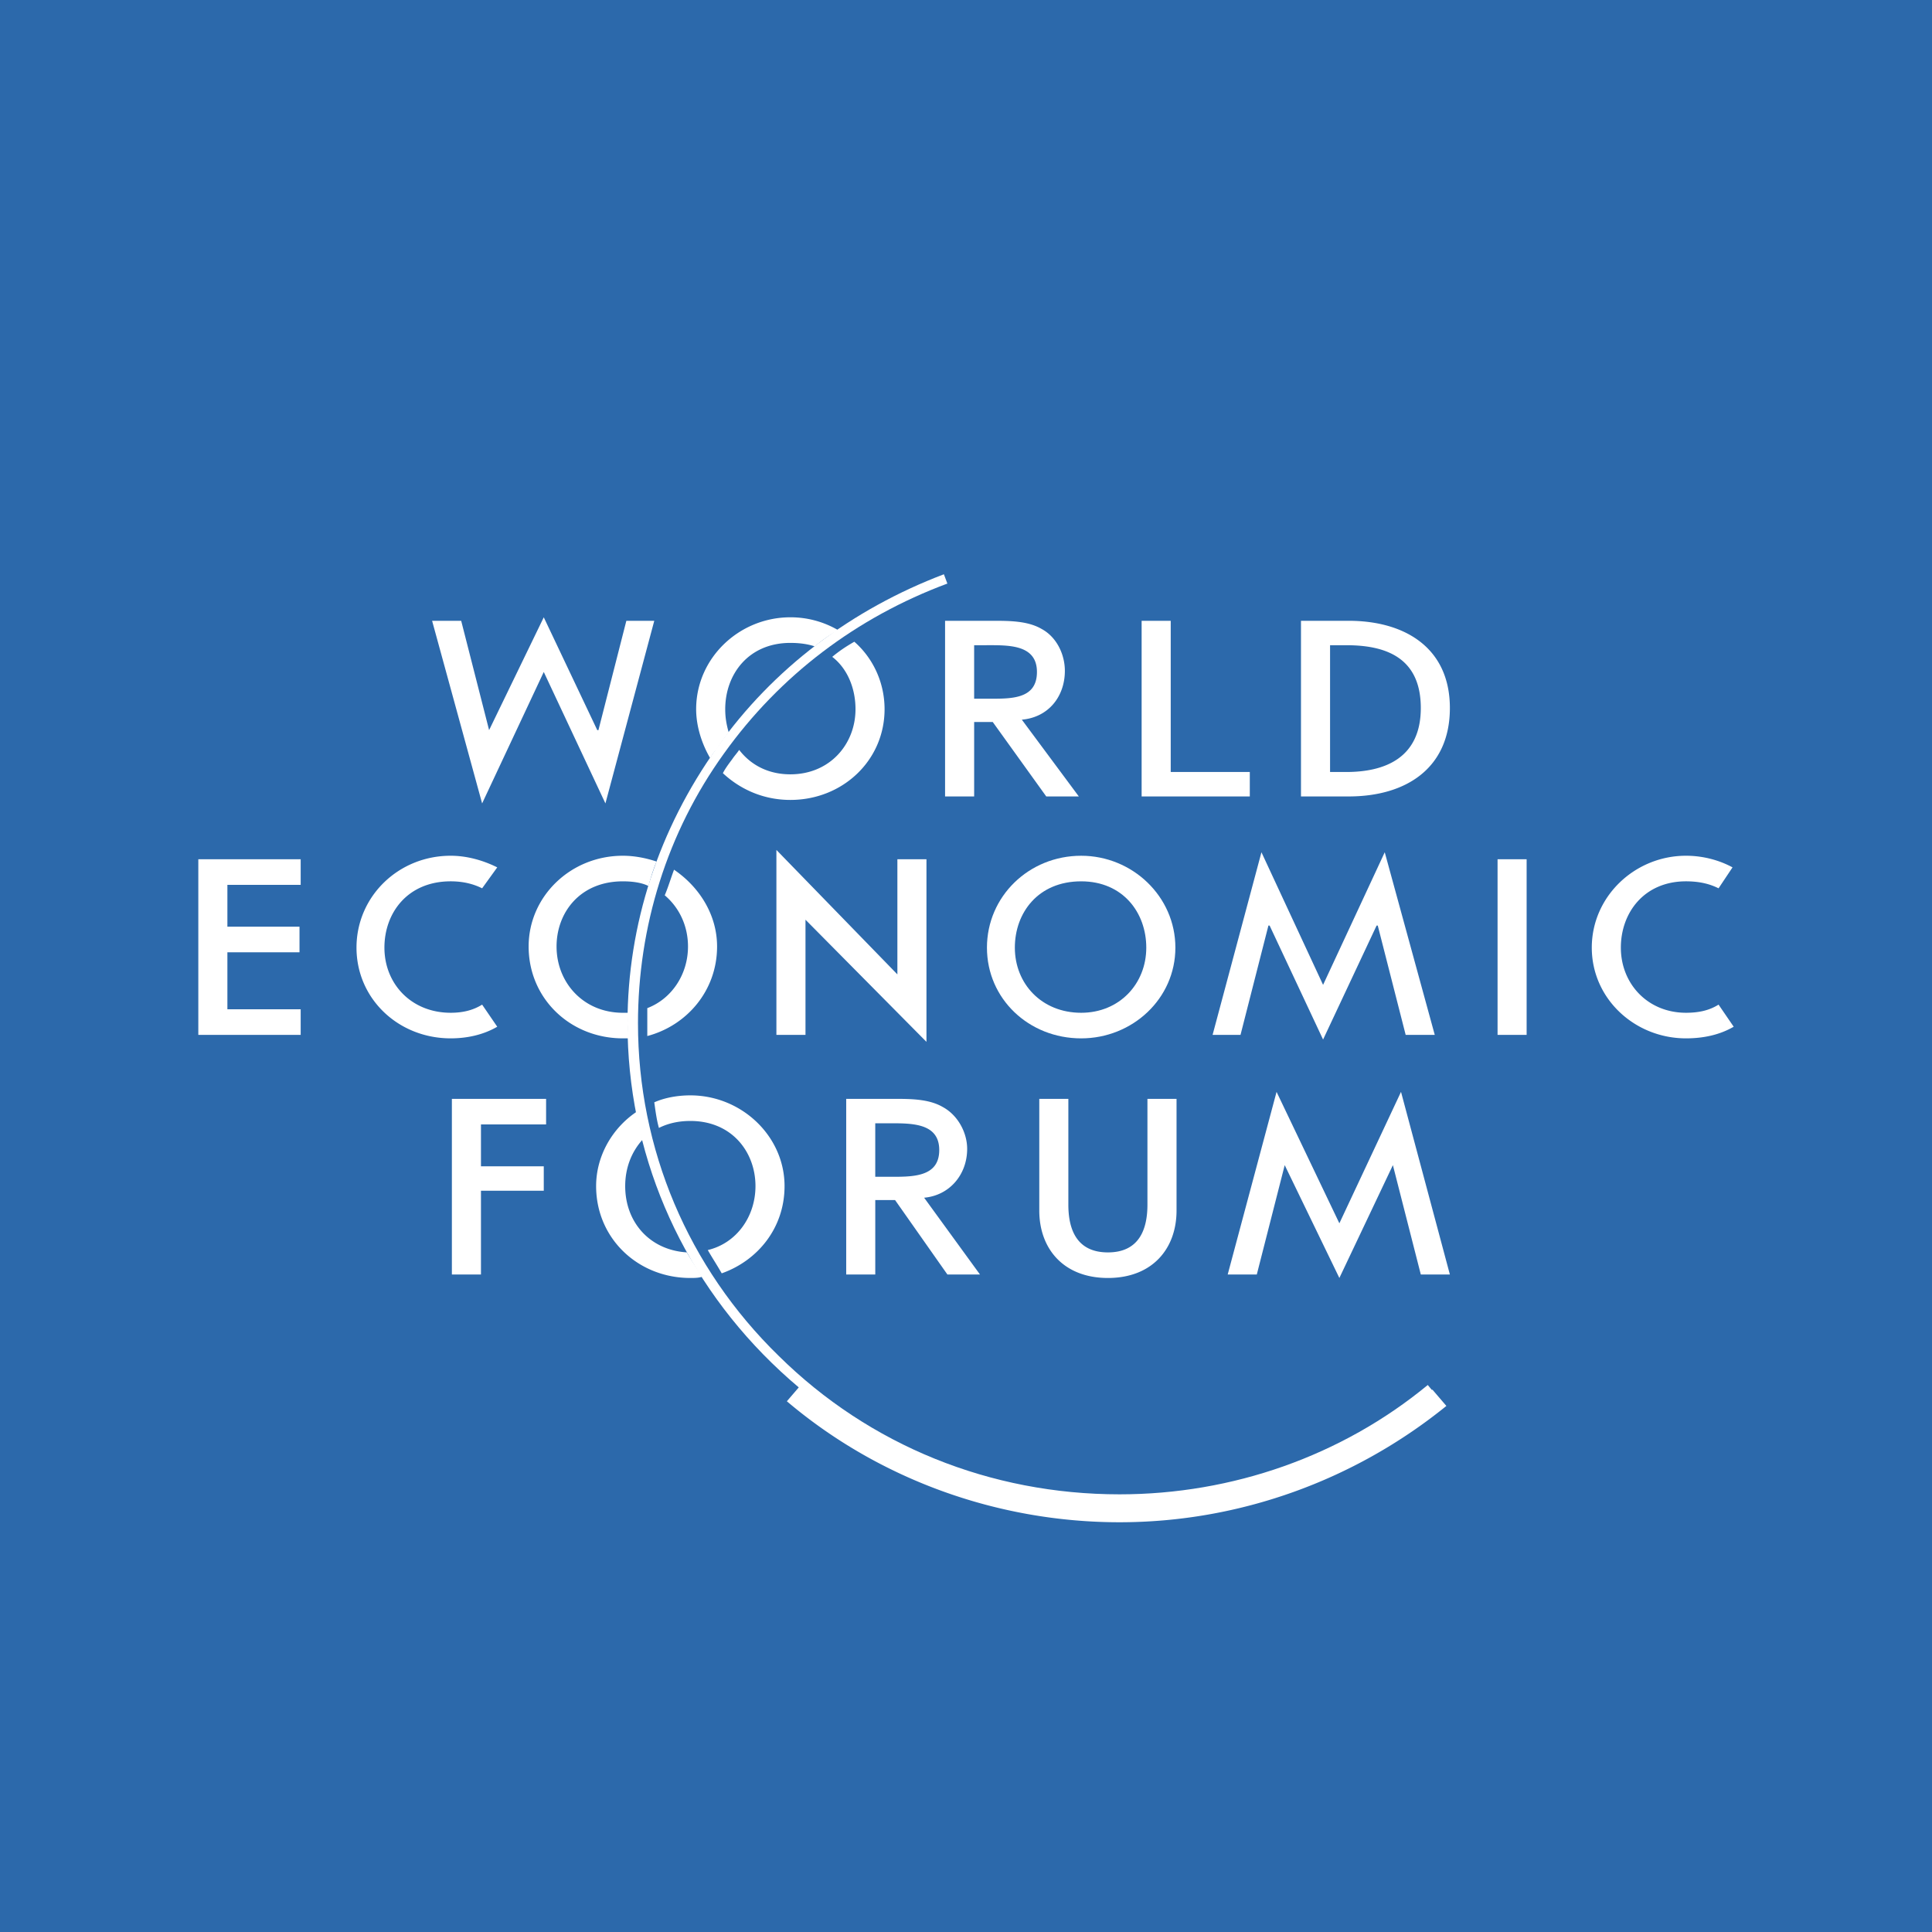 <svg xmlns="http://www.w3.org/2000/svg" width="2500" height="2500" viewBox="0 0 192.756 192.756"><g fill-rule="evenodd" clip-rule="evenodd"><path fill="#2c69ab" d="M0 0h192.756v192.756H0V0z"/><path d="M72.705 73.077c-.232-.812-.349-1.509-.349-2.321 0-3.481 2.321-6.614 6.499-6.614.928 0 1.741.116 2.437.348a16.51 16.51 0 0 1 2.321-1.625 9.402 9.402 0 0 0-4.758-1.277c-5.107 0-9.4 4.062-9.4 9.167 0 1.742.581 3.482 1.393 4.875.232-.348.465-.696.696-.929.348-.579.812-1.16 1.161-1.624zM85.237 64.025c-.812.464-1.508.928-2.204 1.509 1.509 1.161 2.321 3.133 2.321 5.222 0 3.482-2.553 6.499-6.499 6.499-2.205 0-3.946-.928-5.107-2.437-.232.348-.463.58-.696.929-.348.464-.696.928-.929 1.393 1.741 1.625 4.062 2.669 6.731 2.669 5.222 0 9.4-3.946 9.4-9.052.001-2.67-1.16-5.107-3.017-6.732zM68.642 94.431c0 2.784-1.624 5.222-4.061 6.151v2.783c3.945-1.043 6.962-4.525 6.962-8.935 0-3.134-1.74-5.919-4.294-7.659-.348.927-.58 1.74-.928 2.553 1.509 1.277 2.321 3.134 2.321 5.107zM62.724 101.045h-.581c-3.946 0-6.615-3.018-6.615-6.614 0-3.366 2.321-6.5 6.615-6.5.928 0 1.856.116 2.553.465.231-.812.464-1.625.812-2.438-1.045-.349-2.205-.58-3.366-.58-5.222 0-9.4 4.062-9.4 9.052 0 5.222 4.178 9.167 9.4 9.167h.581c0-.463-.116-1.045-.116-1.508.001-.347.117-.696.117-1.044zM68.875 111.838c4.178 0 6.499 3.133 6.499 6.498 0 3.018-1.857 5.688-4.758 6.383.464.812.928 1.508 1.391 2.322 3.598-1.277 6.268-4.527 6.268-8.705 0-4.99-4.294-9.051-9.4-9.051-1.276 0-2.553.23-3.598.695.116.812.232 1.742.464 2.553.928-.463 1.973-.695 3.134-.695zM62.376 118.336c0-1.74.581-3.365 1.74-4.643-.232-.928-.463-1.855-.58-2.785-2.438 1.625-4.061 4.41-4.061 7.428 0 5.223 4.177 9.168 9.399 9.168.349 0 .812 0 1.161-.115-.465-.812-1.044-1.625-1.509-2.438-3.713-.232-6.15-3.017-6.15-6.615zM142.914 138.645c-8.82 7.08-19.844 11.025-31.217 11.025-11.723 0-22.979-4.062-31.798-11.488l-1.393 1.623c9.168 7.775 21.005 12.07 33.191 12.07 11.953 0 23.441-4.178 32.609-11.605l-1.392-1.625zM114.48 109.633v10.559c0 2.439-.811 4.76-3.943 4.76-3.135 0-3.947-2.32-3.947-4.76v-10.559h-2.9v11.141c0 3.83 2.436 6.73 6.848 6.73 4.41 0 6.846-2.9 6.846-6.73v-11.141h-2.904zM116.803 77.022h7.89v2.438H113.9V61.937h2.903v15.085zM19.786 85.726h10.213v2.554h-7.312v4.178h7.195v2.552h-7.195v5.687h7.312v2.553H19.786V85.726zM77.462 84.798l12.07 12.417V85.726h2.901v18.221L80.364 91.76v11.49h-2.902V84.798zM149.412 85.726h2.9v17.524h-2.9V85.726zM47.986 112.186v4.177h6.266v2.438h-6.266v8.355h-2.902v-17.523h9.4v2.553h-6.498zM59.59 72.845h.117l2.784-10.908h2.786l-4.874 18.22-6.151-13.115-6.15 13.115-4.991-18.22h2.902l2.785 10.908 5.454-11.257 5.338 11.257zM126.668 92.341h-.117l-2.785 10.909h-2.786l4.875-18.22 6.149 13.23 6.152-13.23 4.99 18.22h-2.902l-2.785-10.909h-.115l-5.34 11.374-5.336-11.374zM128.176 116.246l-2.785 10.91h-2.903l4.875-18.22 6.266 13.113 6.15-13.113 4.875 18.22h-2.9l-2.785-10.91-5.34 11.258-5.453-11.258zM87.325 117.408h1.278c2.32 0 5.105.115 5.105-2.67 0-2.783-2.901-2.668-5.222-2.668h-1.162v5.338h.001zm1.858-7.775c1.624 0 3.481 0 4.874.812 1.508.812 2.437 2.553 2.437 4.178 0 2.553-1.74 4.643-4.293 4.873l5.571 7.66h-3.25l-5.222-7.428h-1.974v7.428h-2.9v-17.523h4.757zM97.191 69.711h1.275c2.32 0 4.99.117 4.99-2.669 0-2.785-2.902-2.669-5.105-2.669h-1.16v5.338zm1.856-7.774c1.625 0 3.482 0 4.875.813 1.51.812 2.32 2.552 2.32 4.177 0 2.554-1.625 4.642-4.293 4.875l5.686 7.659h-3.25l-5.338-7.427h-1.855v7.427H94.29V61.937h4.757zM129.799 61.937h4.76c5.57 0 10.096 2.669 10.096 8.704s-4.41 8.82-10.096 8.82h-4.76V61.937zm2.902 15.085h1.625c3.83 0 7.428-1.392 7.428-6.382 0-5.106-3.598-6.267-7.428-6.267h-1.625v12.649zM171.461 100.232c-.928.58-1.973.812-3.248.812-3.83 0-6.5-2.9-6.5-6.499 0-3.481 2.322-6.615 6.5-6.615 1.275 0 2.32.232 3.248.697l1.393-2.089c-1.277-.696-2.9-1.16-4.641-1.16-5.105 0-9.4 4.062-9.4 9.167 0 5.106 4.295 9.052 9.4 9.052 1.74 0 3.363-.348 4.758-1.16l-1.51-2.205zM48.102 100.232c-.929.58-1.973.812-3.134.812-3.946 0-6.614-2.9-6.614-6.499 0-3.481 2.321-6.615 6.614-6.615 1.161 0 2.205.232 3.134.697l1.508-2.089c-1.392-.696-3.017-1.16-4.642-1.16-5.222 0-9.4 4.062-9.4 9.167 0 5.106 4.178 9.052 9.4 9.052 1.625 0 3.25-.348 4.642-1.16l-1.508-2.205z" fill="#fff"/><path d="M142.449 138.182c-8.588 7.078-19.496 10.908-30.752 10.908-12.883 0-24.952-4.875-34.003-13.811-9.052-8.82-14.042-20.656-14.042-33.189 0-9.632 2.901-19.033 8.587-26.924 5.569-7.775 13.229-13.578 22.281-16.943l-.348-.928c-9.168 3.481-17.06 9.4-22.63 17.291-5.802 8.124-8.936 17.64-8.936 27.504 0 12.766 5.106 24.834 14.39 33.887 9.284 9.051 21.584 14.041 34.7 14.041 11.488 0 22.629-3.945 31.332-11.141l-.579-.695z" fill="#fff"/><path d="M117.268 94.546c0 5.106-4.295 9.052-9.4 9.052-5.223 0-9.4-3.945-9.4-9.052 0-5.106 4.178-9.167 9.4-9.167 5.105-.001 9.4 4.061 9.4 9.167zm-2.903 0c0-3.481-2.32-6.615-6.498-6.615-4.293 0-6.615 3.134-6.615 6.615 0 3.599 2.67 6.499 6.615 6.499 3.83 0 6.498-2.9 6.498-6.499z" fill="#fff"/></g></svg>